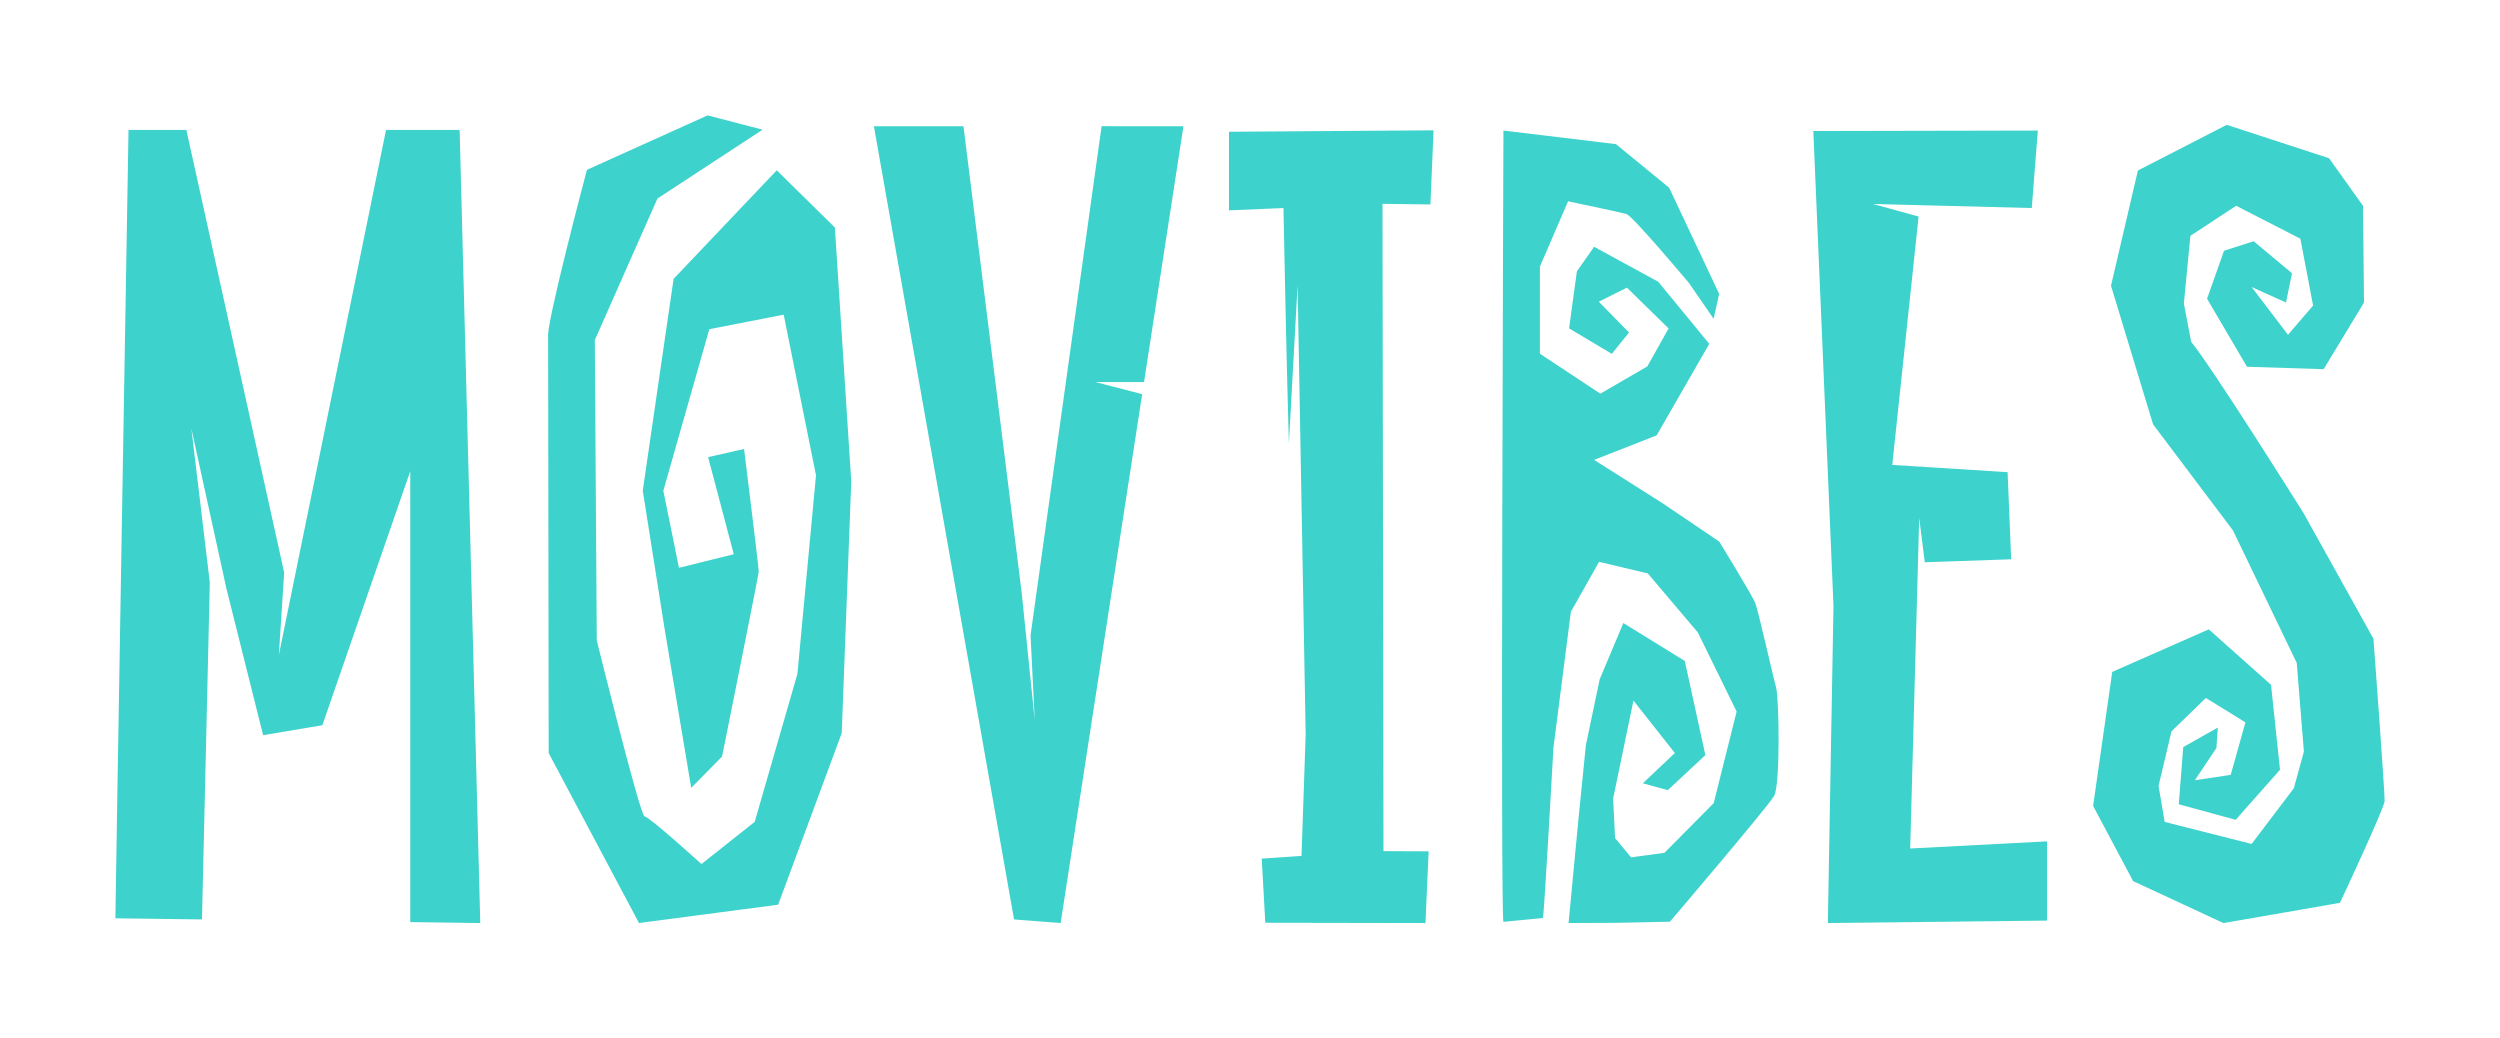 <svg width="130" height="54" viewBox="0 0 130 54" fill="none" xmlns="http://www.w3.org/2000/svg">
<g filter="url(#filter0_d_60_18)">
<path d="M24.974 45.998L21.334 45.949V22.501L16.762 35.712L13.683 36.23L11.77 28.587L9.951 20.284L10.91 28.294L10.503 45.81L6 45.752C6 44.964 6.683 4.756 6.683 4.756H9.69L14.777 27.774L14.5 32.057L20.074 4.756H23.901L24.974 45.998ZM43.413 9.831L44.265 23.033L43.77 36.121L40.464 45.044L33.228 45.998L28.531 37.159L28.503 15.549C28.355 14.986 30.521 6.831 30.521 6.831L36.795 4L39.656 4.743L34.187 8.324L30.93 15.684L31.032 31.302C31.032 31.302 33.289 40.454 33.519 40.454C33.748 40.454 36.476 42.931 36.476 42.931L39.244 40.737L41.465 33.047L42.432 22.714L40.752 14.363L36.885 15.118L34.493 23.518L35.307 27.527L38.157 26.82L36.821 21.772L38.691 21.347C38.691 21.347 39.455 27.504 39.455 27.716C39.455 27.87 37.547 37.341 37.547 37.341L35.943 38.969L34.569 30.76L33.424 23.518L35.027 12.501L40.391 6.856L43.413 9.831ZM61.539 4.565L59.49 17.866H56.956L59.393 18.497L55.154 45.997L52.731 45.811L45.443 4.565H50.1L53.133 28.866L53.806 35.452L53.589 31.039L57.283 4.564L61.539 4.565ZM71.941 42.259L74.288 42.27L74.125 45.998L65.796 45.983L65.609 42.649L67.679 42.508L67.895 36.185L67.475 12.827L67.022 21.056C66.898 16.763 66.802 11.924 66.739 8.818L63.907 8.938V4.852L74.545 4.776L74.382 8.631L71.89 8.6L71.941 42.259ZM92.353 33.727C92.515 34.293 92.58 38.823 92.254 39.388C91.93 39.954 86.836 45.929 86.836 45.929L84.089 45.986L81.565 45.996L82.094 40.45L82.464 36.764L83.183 33.326L84.414 30.398L87.609 32.37L88.679 37.264L86.728 39.086L85.427 38.732L87.093 37.157L84.939 34.432L83.882 39.528L83.984 41.581L84.817 42.583L86.551 42.347L89.112 39.764L90.305 35L88.286 30.884L85.685 27.817L83.151 27.216L81.687 29.808L80.78 36.871C80.78 36.871 80.285 45.732 80.238 45.653V45.736L78.179 45.936C78.017 45.836 78.179 4.789 78.179 4.789L84.031 5.496L86.795 7.761L89.396 13.281L89.109 14.578L87.825 12.714C87.825 12.714 84.898 9.222 84.573 9.128C84.249 9.034 81.539 8.468 81.539 8.468L80.075 11.865V16.394L83.218 18.47L85.66 17.054L86.768 15.079L84.6 12.956L83.137 13.687L84.709 15.291L83.814 16.4L81.592 15.074L81.999 12.107L82.894 10.834L86.226 12.649L88.882 15.88L86.145 20.64L82.894 21.914L86.47 24.179L89.397 26.16C89.397 26.16 91.118 28.949 91.28 29.374C91.443 29.799 92.19 33.161 92.353 33.727ZM99.33 42.122L106.448 41.751V45.871L95.048 45.998L95.341 29.5L94.293 4.813L105.967 4.789L105.652 8.818L97.395 8.607L99.767 9.26L98.398 22.176L104.395 22.553L104.581 27.082L100.089 27.238L99.798 24.935L99.33 42.122ZM119.619 10.413L116.281 8.699L113.901 10.263L113.561 13.78L113.942 15.779C115.012 17.063 119.78 24.674 119.78 24.674L123.419 31.211C123.419 31.211 124.02 39.265 124 39.655C123.979 40.044 121.677 44.948 121.677 44.948L115.622 46L110.924 43.819L108.842 39.909L109.836 32.939L114.857 30.726L118.093 33.61L118.56 38.028L116.256 40.63L113.296 39.821L113.529 36.848L115.325 35.834L115.254 36.896L114.134 38.571L115.996 38.294L116.763 35.564L114.706 34.294L112.917 36.029L112.245 38.865L112.564 40.74L117.085 41.885L119.279 38.989L119.803 37.083L119.43 32.471L116.116 25.584L111.96 20.066L109.772 12.858L111.171 6.866L115.791 4.491L121.109 6.228L122.876 8.699L122.929 13.73L120.829 17.198L116.843 17.071L114.767 13.534L115.649 11.04L117.189 10.544L119.184 12.208L118.871 13.73L117.084 12.926L118.976 15.408L120.281 13.888L119.619 10.413Z" fill="#3DD2CC"/>
</g>
<defs>
<filter id="filter0_d_60_18" x="0" y="0" width="130" height="54" filterUnits="userSpaceOnUse" color-interpolation-filters="sRGB">
<feFlood flood-opacity="0" result="BackgroundImageFix"/>
<feColorMatrix in="SourceAlpha" type="matrix" values="0 0 0 0 0 0 0 0 0 0 0 0 0 0 0 0 0 0 127 0" result="hardAlpha"/>
<feOffset dy="2"/>
<feGaussianBlur stdDeviation="3"/>
<feComposite in2="hardAlpha" operator="out"/>
<feColorMatrix type="matrix" values="0 0 0 0 0.239 0 0 0 0 0.824 0 0 0 0 0.8 0 0 0 0.45 0"/>
<feBlend mode="normal" in2="BackgroundImageFix" result="effect1_dropShadow_60_18"/>
<feBlend mode="normal" in="SourceGraphic" in2="effect1_dropShadow_60_18" result="shape"/>
</filter>
</defs>
</svg>

